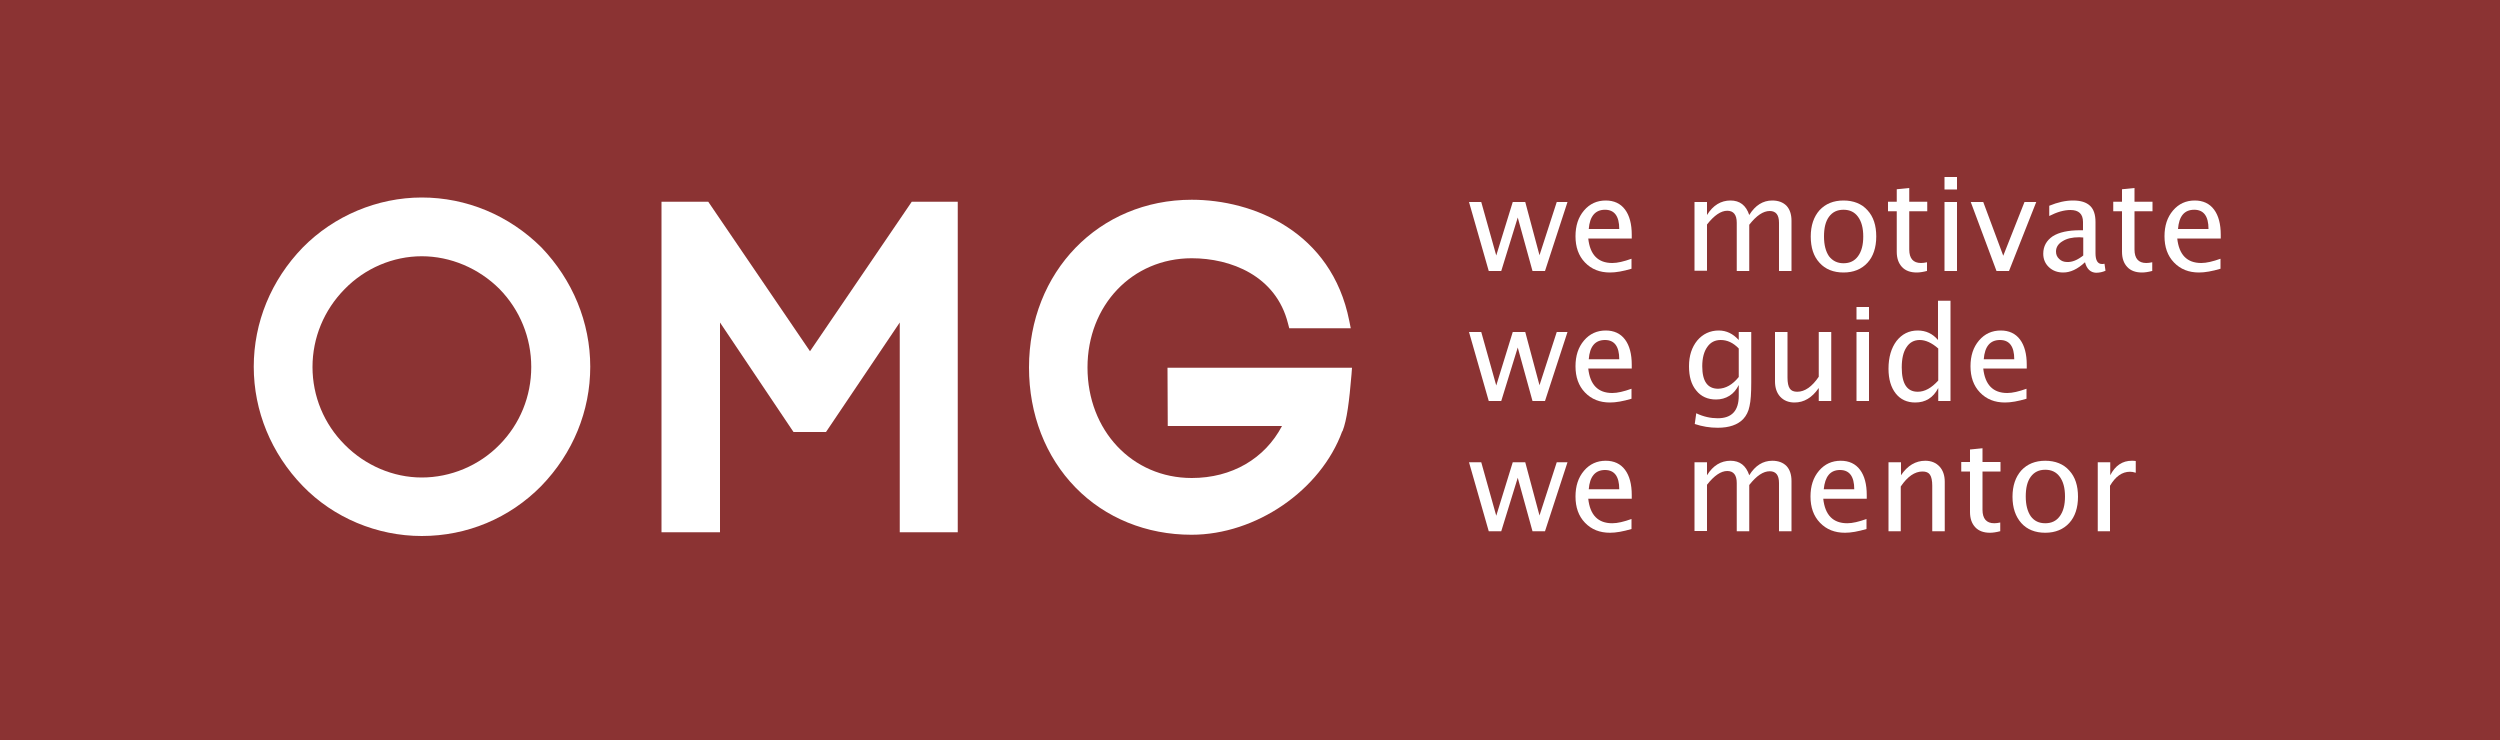 <?xml version="1.0" encoding="utf-8"?>
<!-- Generator: Adobe Illustrator 21.1.0, SVG Export Plug-In . SVG Version: 6.00 Build 0)  -->
<svg version="1.1" id="Слой_1" xmlns="http://www.w3.org/2000/svg" xmlns:xlink="http://www.w3.org/1999/xlink" x="0px" y="0px"
	 viewBox="0 0 1000 296" style="enable-background:new 0 0 1000 296;" xml:space="preserve">
<style type="text/css">
	.st0{fill:#8B3333;}
	.st1{fill:#FFFFFF;}
</style>
<path class="st0" d="M0,0h1000v296H0V0z"/>
<path class="st1" d="M168.7,79c-17.7,0-35.1,7.3-47.6,20l0,0c-12.7,13.1-19.6,30-19.6,47.7s7,34.7,19.6,47.7
	c12.3,12.7,29.7,20,47.6,20c18.1,0,35.1-7.1,47.8-20c12.7-13.1,19.6-30,19.6-47.7s-7-34.7-19.6-47.8C203.6,86.1,186.6,79,168.7,79z
	 M168.7,191c-11.4,0-22.6-4.8-30.8-13.1c-8.3-8.3-12.9-19.4-12.9-31.1s4.6-22.8,12.9-31.2c8.1-8.3,19.3-13.1,30.8-13.1
	s22.8,4.8,31.1,13.1c8.2,8.4,12.7,19.5,12.7,31.2s-4.5,22.8-12.7,31.1C191.6,186.3,180.2,191,168.7,191z"/>
<path class="st1" d="M467.1,170.4h45.7c-6.9,13.1-20.1,20.8-36.1,20.8c-23.8,0-41.7-19-41.7-44.2c0-24.9,17.9-43.7,41.7-43.7
	c15.5,0,33.7,6.9,38.5,26.1l0.5,1.9h24.6l-0.6-3c-7.1-35.7-38.4-48.4-63-48.4c-37.1,0-65.1,28.8-65.1,67.1c0,18.7,6.6,35.7,18.6,48
	c11.9,12.2,28.4,18.9,46.4,18.9c25.8,0,51.7-17.8,60.3-41.4h0.1c1.8-4.6,2.7-12.1,3.6-22.7l0.2-2.7H467L467.1,170.4L467.1,170.4z"/>
<polygon class="st1" points="364.7,80.7 324,140.5 283.3,80.7 264.6,80.7 264.6,212.9 288,212.9 288,129 317.4,172.8 330.4,172.8 
	359.9,129 359.9,212.9 383.1,212.9 383.1,80.7 "/>
<g>
	<path class="st1" d="M595.5,108.4l-7.9-27.6h4.9l6,21.4l6.6-21.4h5l5.7,21.3l6.9-21.3h4.3l-9,27.6h-5L607.1,87l-6.6,21.4H595.5z"/>
	<path class="st1" d="M652.6,107.5c-3.4,1-6.2,1.5-8.6,1.5c-4.1,0-7.4-1.3-10-4s-3.8-6.2-3.8-10.5c0-4.2,1.1-7.6,3.4-10.3
		c2.3-2.7,5.2-4,8.7-4c3.3,0,5.9,1.2,7.7,3.6s2.7,5.8,2.7,10.1v1.5h-17.4c0.7,6.5,3.9,9.8,9.6,9.8c2.1,0,4.6-0.6,7.7-1.7
		L652.6,107.5L652.6,107.5z M635.5,91.6h12.2c0-5.1-1.9-7.7-5.7-7.7C638.1,83.9,635.9,86.5,635.5,91.6z"/>
	<path class="st1" d="M677.8,108.4V80.8h5V86c2.4-3.9,5.6-5.8,9.4-5.8c3.7,0,6.2,1.9,7.5,5.8c2.4-3.9,5.5-5.8,9.2-5.8
		c2.4,0,4.3,0.7,5.7,2.1c1.3,1.4,2,3.4,2,6v20.1h-5V89.1c0-3.1-1.2-4.7-3.7-4.7c-2.6,0-5.3,1.8-8.2,5.5v18.5h-5V89.1
		c0-3.2-1.3-4.8-3.8-4.8s-5.2,1.8-8.1,5.5v18.5h-5V108.4z"/>
	<path class="st1" d="M737.4,109c-4,0-7.3-1.3-9.6-3.9c-2.4-2.6-3.5-6.1-3.5-10.5s1.2-7.9,3.5-10.5c2.4-2.6,5.6-3.9,9.6-3.9
		s7.3,1.3,9.6,3.9c2.4,2.6,3.5,6.1,3.5,10.5s-1.2,8-3.5,10.5C744.6,107.7,741.4,109,737.4,109z M737.4,105.3c2.5,0,4.4-0.9,5.8-2.8
		c1.4-1.9,2.1-4.5,2.1-7.9s-0.7-6-2.1-7.9s-3.3-2.8-5.8-2.8s-4.4,0.9-5.8,2.8s-2,4.5-2,7.9s0.7,6,2,7.9
		C733,104.3,734.9,105.3,737.4,105.3z"/>
	<path class="st1" d="M770.7,108.4c-1.5,0.4-2.9,0.6-4,0.6c-2.5,0-4.5-0.7-5.9-2.2s-2.1-3.5-2.1-6.1V84.5h-3.5v-3.8h3.5v-5l5-0.5
		v5.5h7.2v3.8h-7.2v15.3c0,3.6,1.6,5.4,4.7,5.4c0.7,0,1.5-0.1,2.4-0.3v3.5H770.7z"/>
	<path class="st1" d="M777.8,75.8v-5h5v5H777.8z M777.8,108.4V80.8h5v27.6H777.8z"/>
	<path class="st1" d="M798.6,108.4l-10.3-27.6h5l8,21.5l8.5-21.5h4.7l-10.9,27.6H798.6z"/>
	<path class="st1" d="M834,104.9c-3,2.8-5.9,4.1-8.7,4.1c-2.3,0-4.2-0.7-5.7-2.1s-2.3-3.2-2.3-5.4c0-3,1.3-5.3,3.8-7
		c2.5-1.6,6.2-2.4,10.9-2.4h1.2v-3.3c0-3.2-1.7-4.8-5-4.8c-2.6,0-5.4,0.8-8.5,2.4v-4.1c3.4-1.4,6.5-2.1,9.5-2.1
		c3.1,0,5.3,0.7,6.8,2.1s2.2,3.6,2.2,6.5v12.5c0,2.9,0.9,4.3,2.6,4.3c0.2,0,0.5,0,1-0.1l0.4,2.8c-1.1,0.5-2.4,0.8-3.8,0.8
		C836.2,109,834.7,107.6,834,104.9z M833.3,102.2V95l-1.6-0.1c-2.8,0-5,0.5-6.7,1.6c-1.7,1-2.6,2.4-2.6,4.1c0,1.2,0.4,2.2,1.3,3
		c0.8,0.8,1.9,1.2,3.1,1.2C828.9,104.9,831,104,833.3,102.2z"/>
	<path class="st1" d="M860.8,108.4c-1.5,0.4-2.9,0.6-4,0.6c-2.5,0-4.5-0.7-5.9-2.2s-2.1-3.5-2.1-6.1V84.5h-3.5v-3.8h3.5v-5l5-0.5
		v5.5h7.2v3.8h-7.2v15.3c0,3.6,1.6,5.4,4.7,5.4c0.7,0,1.5-0.1,2.4-0.3v3.5H860.8z"/>
	<path class="st1" d="M888.2,107.5c-3.4,1-6.2,1.5-8.6,1.5c-4.1,0-7.4-1.3-10-4s-3.8-6.2-3.8-10.5c0-4.2,1.1-7.6,3.4-10.3
		c2.3-2.7,5.2-4,8.7-4c3.3,0,5.9,1.2,7.7,3.6s2.7,5.8,2.7,10.1v1.5h-17.4c0.7,6.5,3.9,9.8,9.6,9.8c2.1,0,4.6-0.6,7.7-1.7
		L888.2,107.5L888.2,107.5z M871.2,91.6h12.2c0-5.1-1.9-7.7-5.7-7.7C873.7,83.9,871.6,86.5,871.2,91.6z"/>
	<path class="st1" d="M595.5,160.4l-7.9-27.6h4.9l6,21.4l6.6-21.4h5l5.7,21.3l6.9-21.3h4.3l-9,27.6h-5l-5.9-21.4l-6.6,21.4H595.5z"
		/>
	<path class="st1" d="M652.6,159.5c-3.4,1-6.2,1.5-8.6,1.5c-4.1,0-7.4-1.3-10-4s-3.8-6.2-3.8-10.5c0-4.2,1.1-7.6,3.4-10.3
		c2.3-2.7,5.2-4,8.7-4c3.3,0,5.9,1.2,7.7,3.6c1.8,2.4,2.7,5.8,2.7,10.1v1.5h-17.4c0.7,6.5,3.9,9.8,9.6,9.8c2.1,0,4.6-0.6,7.7-1.7
		L652.6,159.5L652.6,159.5z M635.5,143.7h12.2c0-5.1-1.9-7.7-5.7-7.7C638.1,136,635.9,138.5,635.5,143.7z"/>
	<path class="st1" d="M677.9,169.6l0.6-4.3c2.9,1.4,5.8,2,8.6,2c5.6,0,8.4-3,8.4-9V154c-0.9,1.8-2.1,3.3-3.7,4.3
		c-1.6,1-3.4,1.5-5.4,1.5c-3.3,0-6-1.2-7.9-3.6c-2-2.4-2.9-5.6-2.9-9.7c0-4.2,1.1-7.6,3.3-10.3c2.2-2.6,5.1-4,8.6-4
		c3.1,0,5.7,1.3,8,3.8v-3.2h5v20.1c0,4.3-0.2,7.5-0.7,9.6c-0.4,2.1-1.3,3.8-2.5,5.1c-2.2,2.3-5.6,3.5-10.2,3.5
		C683.9,171.1,680.9,170.6,677.9,169.6z M695.5,150.8v-11.4c-2.2-2.3-4.6-3.4-7.2-3.4c-2.3,0-4.1,0.9-5.4,2.8c-1.3,1.8-2,4.4-2,7.7
		c0,6,2.1,9,6.4,9C690.3,155.4,693,153.9,695.5,150.8z"/>
	<path class="st1" d="M727.5,160.4v-5.2c-2.7,3.9-5.9,5.8-9.7,5.8c-2.4,0-4.3-0.8-5.7-2.3s-2.1-3.6-2.1-6.1v-19.8h5V151
		c0,2.1,0.3,3.5,0.9,4.4c0.6,0.9,1.6,1.3,3,1.3c3,0,5.9-2,8.6-6v-17.9h5v27.6L727.5,160.4L727.5,160.4z"/>
	<path class="st1" d="M742.6,127.8v-5h5v5H742.6z M742.6,160.4v-27.6h5v27.6H742.6z"/>
	<path class="st1" d="M775.3,160.4v-5.2c-2,3.9-5.1,5.8-9.2,5.8c-3.3,0-5.9-1.2-7.8-3.6c-1.9-2.4-2.9-5.7-2.9-9.9
		c0-4.6,1.1-8.3,3.2-11.1c2.2-2.8,5-4.2,8.5-4.2c3.3,0,6,1.3,8.1,3.8v-15.7h5v40.1H775.3z M775.3,139.4c-2.6-2.3-5.1-3.4-7.4-3.4
		c-2.3,0-4.1,1-5.3,2.9c-1.3,1.9-1.9,4.6-1.9,8.1c0,6.5,2.1,9.7,6.4,9.7c2.8,0,5.5-1.5,8.2-4.5V139.4z"/>
	<path class="st1" d="M810.6,159.5c-3.4,1-6.2,1.5-8.6,1.5c-4.1,0-7.4-1.3-10-4s-3.8-6.2-3.8-10.5c0-4.2,1.1-7.6,3.4-10.3
		c2.3-2.7,5.2-4,8.7-4c3.3,0,5.9,1.2,7.7,3.6c1.8,2.4,2.7,5.8,2.7,10.1v1.5h-17.4c0.7,6.5,3.9,9.8,9.6,9.8c2.1,0,4.6-0.6,7.7-1.7
		L810.6,159.5L810.6,159.5z M793.5,143.7h12.2c0-5.1-1.9-7.7-5.7-7.7C796.1,136,793.9,138.5,793.5,143.7z"/>
	<path class="st1" d="M595.5,212.5l-7.9-27.6h4.9l6,21.4l6.6-21.4h5l5.7,21.3l6.9-21.3h4.3l-9,27.6h-5l-5.9-21.4l-6.6,21.4H595.5z"
		/>
	<path class="st1" d="M652.6,211.6c-3.4,1-6.2,1.5-8.6,1.5c-4.1,0-7.4-1.3-10-4s-3.8-6.2-3.8-10.5c0-4.2,1.1-7.6,3.4-10.3
		c2.3-2.7,5.2-4,8.7-4c3.3,0,5.9,1.2,7.7,3.6s2.7,5.8,2.7,10.1v1.5h-17.4c0.7,6.5,3.9,9.8,9.6,9.8c2.1,0,4.6-0.6,7.7-1.7
		L652.6,211.6L652.6,211.6z M635.5,195.7h12.2c0-5.1-1.9-7.7-5.7-7.7C638.1,188,635.9,190.6,635.5,195.7z"/>
	<path class="st1" d="M677.8,212.5v-27.6h5v5.2c2.4-3.9,5.6-5.8,9.4-5.8c3.7,0,6.2,1.9,7.5,5.8c2.4-3.9,5.5-5.8,9.2-5.8
		c2.4,0,4.3,0.7,5.7,2.1c1.3,1.4,2,3.4,2,6v20.1h-5v-19.3c0-3.1-1.2-4.7-3.7-4.7c-2.6,0-5.3,1.8-8.2,5.5v18.5h-5v-19.3
		c0-3.2-1.3-4.8-3.8-4.8s-5.2,1.8-8.1,5.5v18.5h-5V212.5z"/>
	<path class="st1" d="M746.6,211.6c-3.4,1-6.2,1.5-8.6,1.5c-4.1,0-7.4-1.3-10-4s-3.8-6.2-3.8-10.5c0-4.2,1.1-7.6,3.4-10.3
		c2.3-2.7,5.2-4,8.7-4c3.3,0,5.9,1.2,7.7,3.6s2.7,5.8,2.7,10.1v1.5h-17.4c0.7,6.5,3.9,9.8,9.6,9.8c2.1,0,4.6-0.6,7.7-1.7
		L746.6,211.6L746.6,211.6z M729.5,195.7h12.2c0-5.1-1.9-7.7-5.7-7.7C732.1,188,730,190.6,729.5,195.7z"/>
	<path class="st1" d="M755.4,212.5v-27.6h5v5.2c2.6-3.9,5.9-5.8,9.7-5.8c2.4,0,4.3,0.8,5.7,2.3s2.1,3.6,2.1,6.1v19.8h-5v-18.2
		c0-2-0.3-3.5-0.9-4.4c-0.6-0.9-1.6-1.3-3-1.3c-3.1,0-6,2-8.7,6v17.9H755.4z"/>
	<path class="st1" d="M800,212.5c-1.5,0.4-2.9,0.6-4,0.6c-2.5,0-4.5-0.7-5.9-2.2s-2.1-3.5-2.1-6.1v-16.2h-3.5v-3.8h3.5v-5l5-0.5v5.5
		h7.2v3.8H793v15.3c0,3.6,1.6,5.4,4.7,5.4c0.7,0,1.5-0.1,2.4-0.3v3.5H800z"/>
	<path class="st1" d="M818.1,213.1c-4,0-7.3-1.3-9.6-3.9s-3.5-6.1-3.5-10.5s1.2-7.9,3.5-10.5c2.4-2.6,5.6-3.9,9.6-3.9
		s7.3,1.3,9.6,3.9c2.4,2.6,3.5,6.1,3.5,10.5s-1.2,8-3.5,10.5S822.2,213.1,818.1,213.1z M818.1,209.3c2.5,0,4.4-0.9,5.8-2.8
		c1.4-1.9,2.1-4.5,2.1-7.9s-0.7-6-2.1-7.9c-1.4-1.9-3.3-2.8-5.8-2.8s-4.4,0.9-5.8,2.8c-1.4,1.9-2,4.5-2,7.9s0.7,6,2,7.9
		C813.7,208.4,815.6,209.3,818.1,209.3z"/>
	<path class="st1" d="M839.1,212.5v-27.6h5v5.2c2-3.9,4.9-5.8,8.6-5.8c0.5,0,1,0,1.6,0.1v4.7c-0.9-0.3-1.6-0.4-2.3-0.4
		c-3.2,0-5.8,1.9-8,5.6v18.2H839.1z"/>
</g>
</svg>
